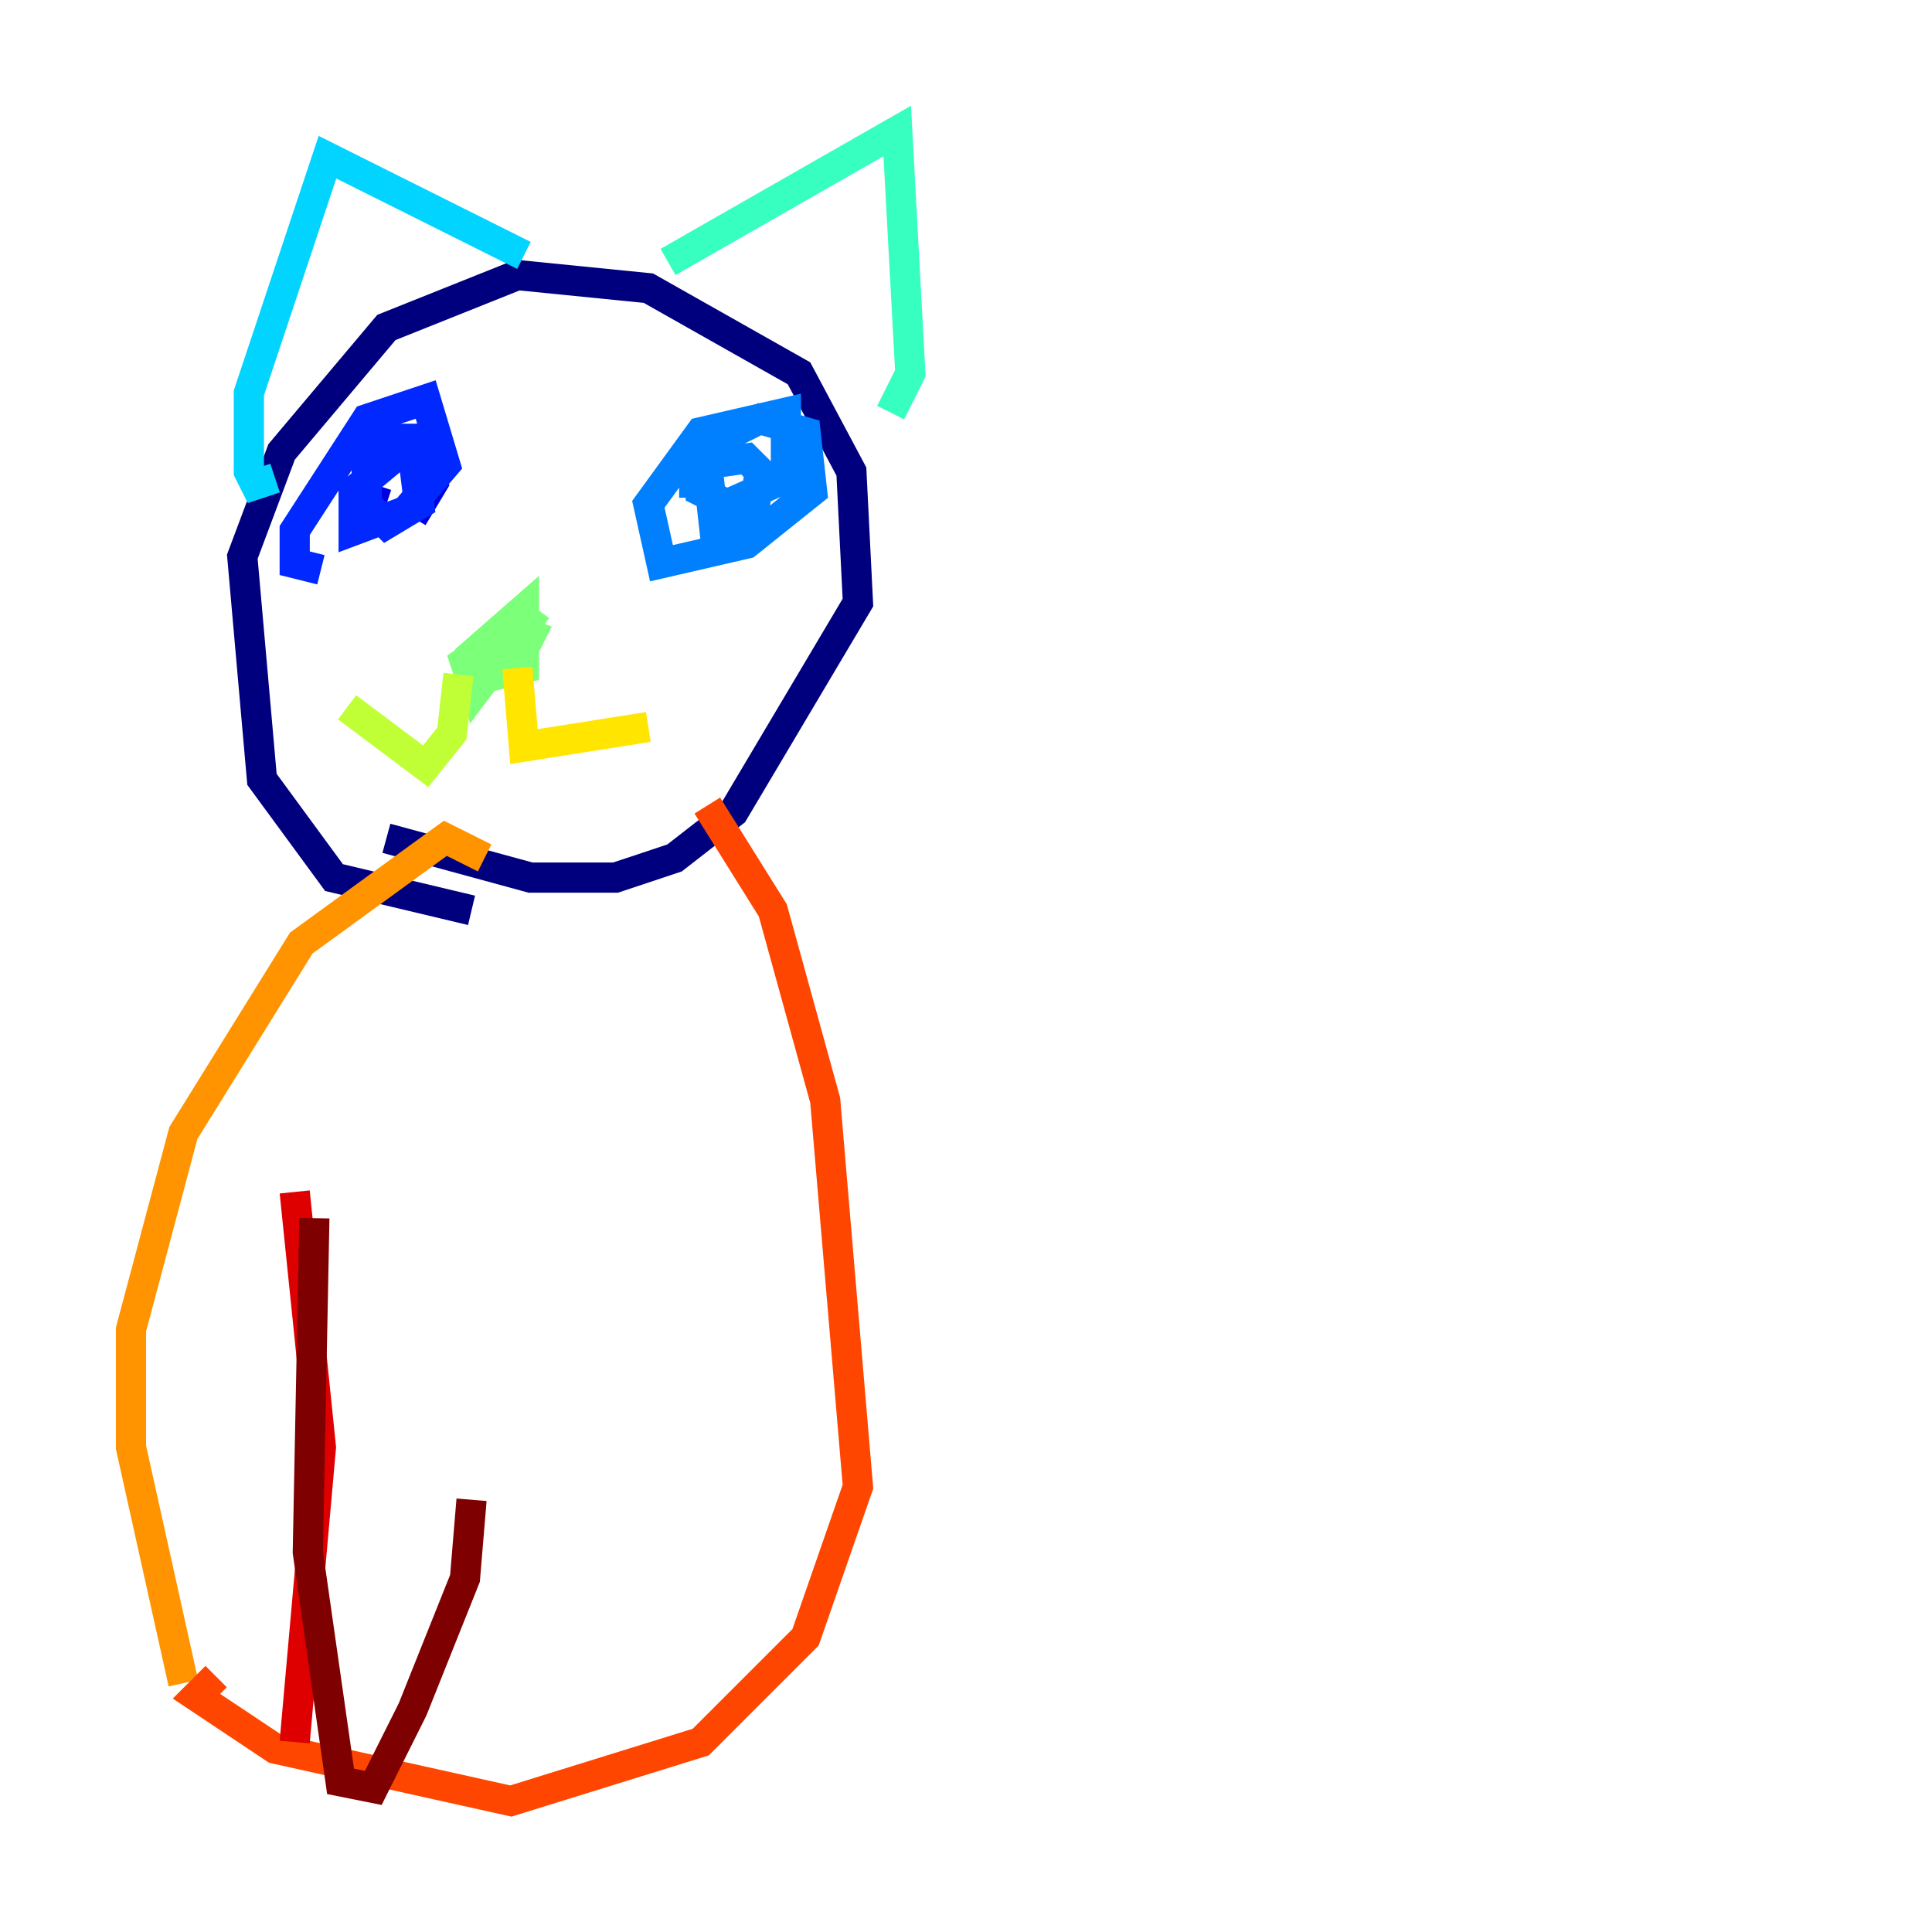 <?xml version="1.0" encoding="utf-8" ?>
<svg baseProfile="tiny" height="128" version="1.2" viewBox="0,0,128,128" width="128" xmlns="http://www.w3.org/2000/svg" xmlns:ev="http://www.w3.org/2001/xml-events" xmlns:xlink="http://www.w3.org/1999/xlink"><defs /><polyline fill="none" points="31.241,60.312 22.129,58.142 17.356,51.634 16.054,36.881 18.658,29.939 25.6,21.695 34.278,18.224 42.956,19.091 52.936,24.732 56.407,31.241 56.841,39.919 48.597,53.803 44.691,56.841 40.786,58.142 35.146,58.142 25.6,55.539" stroke="#00007f" stroke-width="2" /><polyline fill="none" points="25.6,33.41 24.298,32.976 24.298,30.807 27.336,29.505 28.637,32.108 27.336,34.278" stroke="#0000de" stroke-width="2" /><polyline fill="none" points="21.261,37.749 19.525,37.315 19.525,35.146 24.298,27.77 28.203,26.468 29.505,30.807 26.902,33.844 23.43,35.146 23.43,32.542 26.034,30.373 27.336,29.939 27.77,33.41 25.6,34.712 24.298,33.41 24.298,30.373 25.6,29.071 27.77,29.071 28.637,31.675" stroke="#0028ff" stroke-width="2" /><polyline fill="none" points="45.993,32.976 45.993,29.939 50.332,27.77 53.37,28.637 53.803,32.542 49.464,36.014 43.824,37.315 42.956,33.41 46.427,28.637 52.068,27.336 52.068,31.675 48.163,33.41 46.427,32.542 46.427,30.807 49.464,30.373 50.332,31.241 49.898,34.278 47.295,34.712 46.861,30.807" stroke="#0080ff" stroke-width="2" /><polyline fill="none" points="18.224,31.675 16.922,32.108 16.488,31.241 16.488,26.034 21.695,10.414 34.712,16.922" stroke="#00d4ff" stroke-width="2" /><polyline fill="none" points="44.258,17.356 59.444,8.678 60.312,24.732 59.01,27.336" stroke="#36ffc0" stroke-width="2" /><polyline fill="none" points="35.58,40.352 31.675,45.559 31.241,43.39 34.712,40.352 34.712,44.258 31.241,45.125 30.807,43.824 33.844,41.654 35.146,42.088 34.712,42.956" stroke="#7cff79" stroke-width="2" /><polyline fill="none" points="30.373,44.691 29.939,48.597 28.203,50.766 22.997,46.861" stroke="#c0ff36" stroke-width="2" /><polyline fill="none" points="34.278,44.258 34.712,49.464 42.956,48.163" stroke="#ffe500" stroke-width="2" /><polyline fill="none" points="32.108,56.841 29.505,55.539 19.959,62.481 12.149,75.064 8.678,88.081 8.678,95.891 12.149,111.512" stroke="#ff9400" stroke-width="2" /><polyline fill="none" points="46.861,53.37 51.2,60.312 54.671,72.895 56.841,98.495 53.37,108.475 46.427,115.417 33.844,119.322 18.224,115.851 13.017,112.38 14.319,111.078" stroke="#ff4600" stroke-width="2" /><polyline fill="none" points="19.525,78.969 21.261,95.891 19.525,115.417" stroke="#de0000" stroke-width="2" /><polyline fill="none" points="20.827,80.705 20.393,102.834 22.563,118.02 24.732,118.454 27.336,113.248 30.807,104.57 31.241,99.363" stroke="#7f0000" stroke-width="2" /></svg>